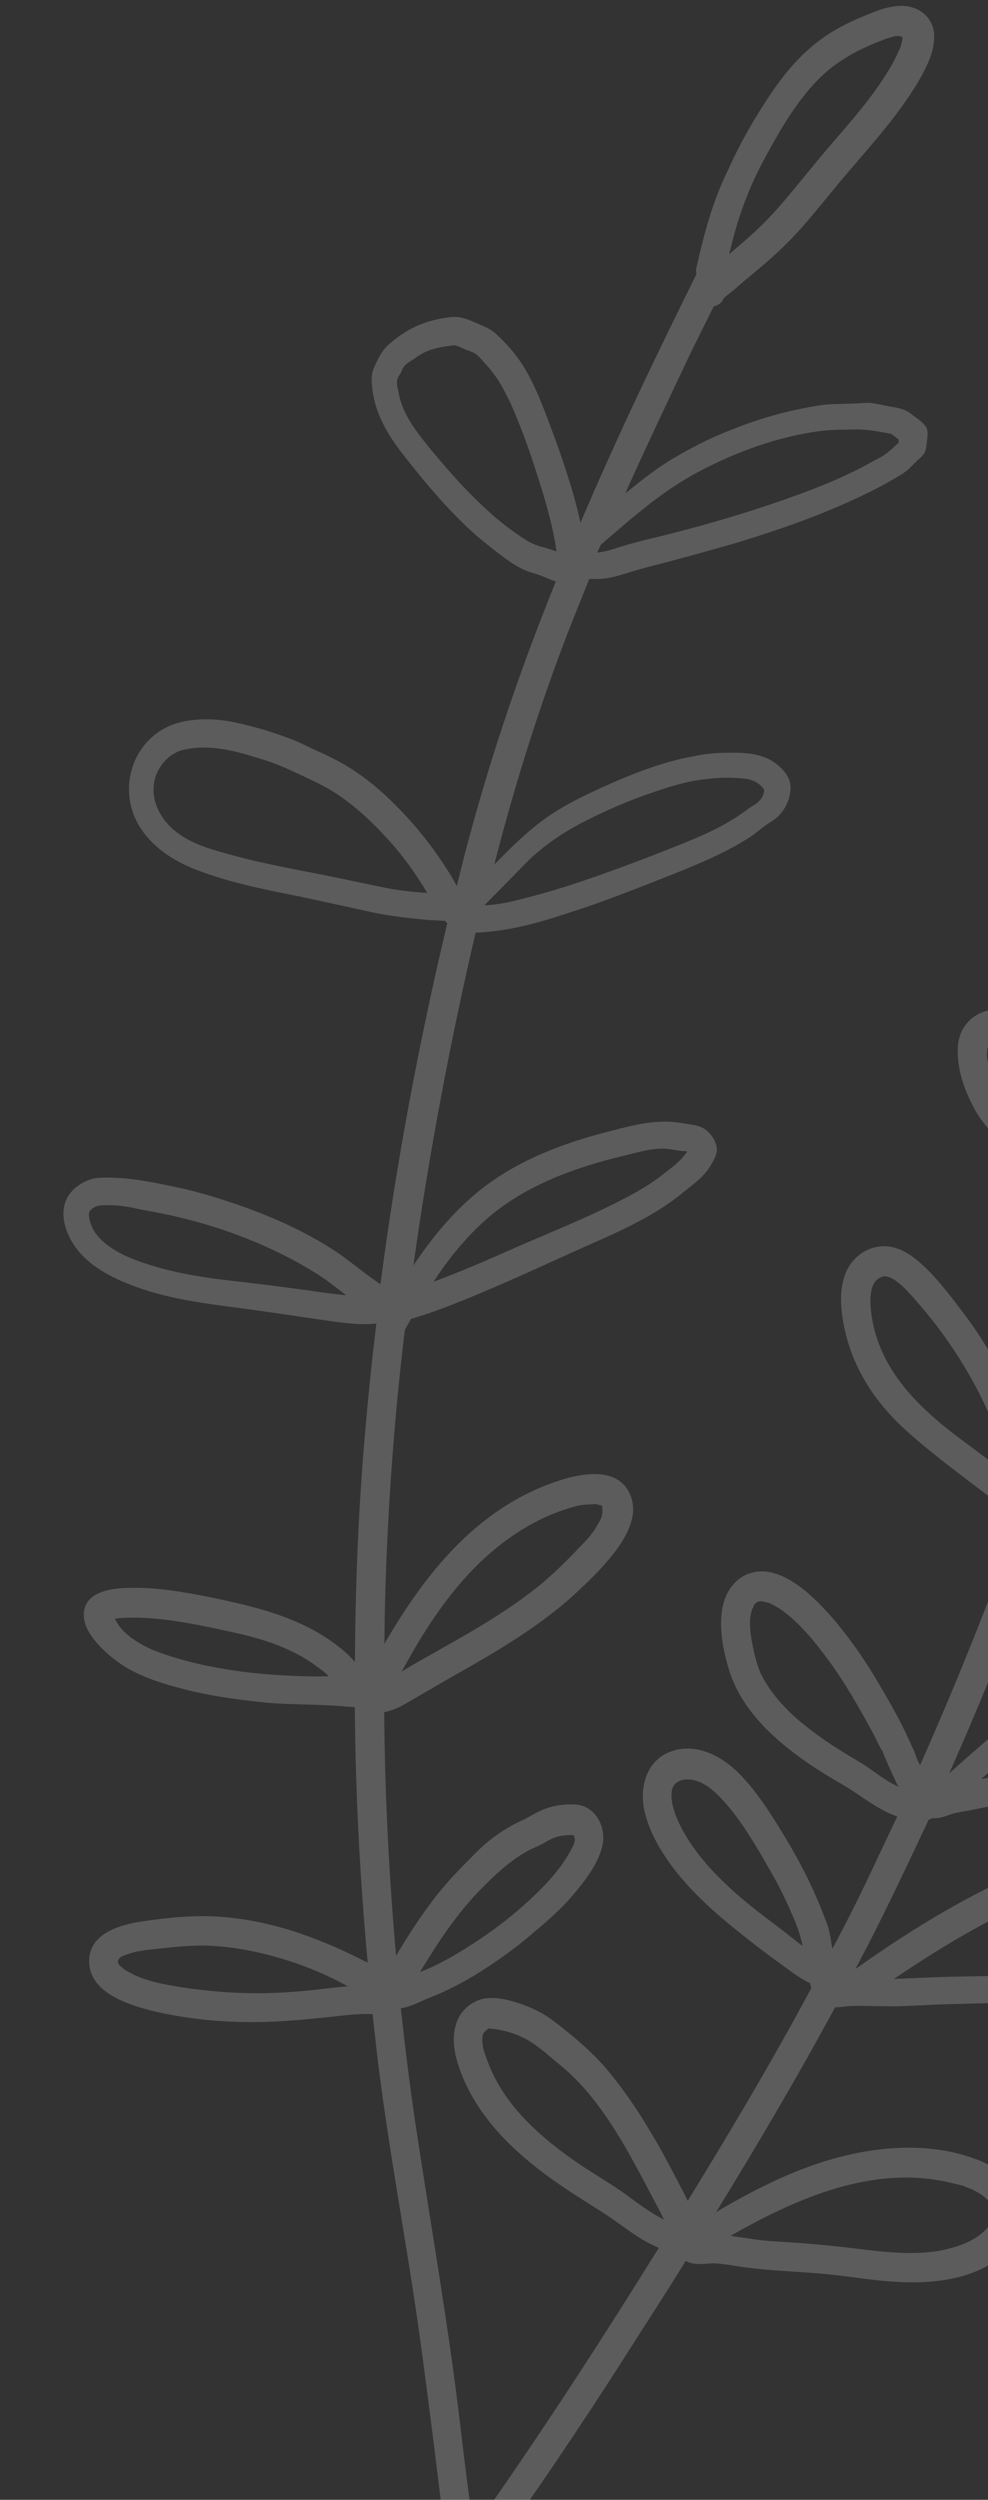<svg width="153" height="387" viewBox="0 0 153 387" fill="none" xmlns="http://www.w3.org/2000/svg">
<rect x="0" y="0" width="153" height="387" fill="#333333" stroke="none"/>
<path opacity="0.2" d="M186.348 251.372C171.001 253.989 158.24 264.419 146.99 274.54C152.563 262.027 157.616 249.219 162.25 236.394C162.349 236.333 162.349 236.334 162.448 236.273C163.167 236.447 163.925 236.462 164.701 236.397C168.723 235.851 172.849 235.922 176.829 235.197C180.612 234.593 184.312 233.631 187.869 232.212C191.228 230.913 194.645 229.375 197.74 227.421C200.736 225.527 203.27 223.099 205.403 220.234C207.634 217.31 209.564 213.889 208.7 210.128C207.939 206.646 204.699 205.015 201.35 204.879C198.021 204.662 194.541 205.762 191.48 206.88C187.942 208.219 184.546 210.016 181.352 212.031C175.459 215.758 170.27 220.417 165.904 225.867C169.947 214.082 173.691 202.14 177.095 190.2C177.855 190.554 178.772 190.607 179.805 190.181C180.461 189.918 181.056 189.555 181.652 189.192C182.327 188.849 182.983 188.585 183.718 188.341C185.328 187.633 186.998 187.023 188.587 186.395C191.867 185.077 195.146 183.759 198.304 182.242C201.263 180.847 204.342 179.311 206.958 177.241C209.555 175.25 211.75 172.824 212.684 169.669C213.464 167.153 213.264 164.145 210.823 162.707C208.321 161.17 204.66 161.973 202.136 162.966C199.273 163.963 196.693 165.535 194.234 167.305C188.92 171.088 183.907 175.367 179.718 180.438C181.115 175.028 182.512 169.618 183.75 164.169C184.467 161.215 185.123 158.162 185.76 155.188C185.86 155.128 185.879 155.048 185.978 154.988C186.571 154.286 187.104 153.485 187.636 152.684C188.583 151.223 189.51 149.842 190.456 148.381C192.349 145.458 194.162 142.516 195.774 139.357C198.193 134.617 200.328 129.302 200.948 123.957C201.213 121.823 201.136 119.353 199.411 117.751C197.245 115.873 194.603 117.007 192.701 118.574C188.598 121.891 185.904 127.07 184.144 131.885C181.563 139.036 181.298 146.75 180.573 154.268C180.536 154.766 180.679 155.223 181.02 155.56L181.001 155.64C180.984 156.058 181.146 156.436 181.327 156.733C179.503 163.9 177.68 171.066 175.776 178.213C174.216 174.537 172.1 171.065 169.666 167.853C167.796 165.455 165.709 163.258 163.521 161.121C161.555 159.122 159.109 157.006 156.215 156.389C153.64 155.848 150.816 156.685 149.337 158.947C148.035 160.829 148.192 163.319 148.586 165.528C148.999 167.657 149.85 169.724 150.9 171.669C152.071 173.813 153.757 175.575 155.364 177.318C157.592 179.634 160.117 181.769 162.839 183.444C164.24 184.291 165.74 185.078 167.199 185.685C168.978 186.37 170.795 186.896 172.493 187.562C172.653 187.6 172.873 187.738 173.033 187.777C169.589 199.877 165.907 211.918 161.844 223.783C161.551 224.642 161.238 225.581 160.945 226.439C160.418 225.128 159.91 223.736 159.402 222.345C158.123 218.907 156.665 215.509 154.848 212.194C153.111 208.898 151.157 205.803 148.905 202.889C146.853 200.193 144.681 197.299 142.075 195.145C140.812 194.077 139.332 193.211 137.616 192.963C135.722 192.757 133.953 193.427 132.646 194.632C130.15 196.901 129.997 200.668 130.437 203.734C131.36 210.383 134.587 215.901 139.302 220.511C141.569 222.667 143.974 224.604 146.458 226.559C149.383 228.791 152.228 231.003 155.173 233.155C156.034 233.787 156.975 234.438 157.875 234.91C153.203 247.895 148.07 260.683 142.478 273.276C142.255 272.799 142.013 272.402 141.871 271.945C141.871 271.945 141.83 271.766 141.769 271.667C141.709 271.567 141.728 271.488 141.668 271.388C141.566 271.11 141.464 270.832 141.283 270.534C139.945 267.335 138.231 264.298 136.496 261.341C134.237 257.411 131.68 253.662 128.707 250.236C126.578 247.859 124.069 245.306 121.091 243.991C119.412 243.246 117.616 242.979 115.847 243.649C113.88 244.439 112.616 246.162 112.052 248.139C111.158 251.473 111.944 255.552 113.003 258.853C114.164 262.432 116.457 265.524 119.126 268.116C121.794 270.709 124.898 272.899 128.06 274.85C129.461 275.697 130.882 276.465 132.263 277.392C133.865 278.457 135.447 279.601 137.107 280.427C137.707 280.742 138.326 280.976 138.946 281.211C137.375 284.55 135.823 287.809 134.252 291.147C132.543 294.706 130.754 298.246 128.904 301.686C128.74 300.97 128.675 300.193 128.51 299.477C128.302 298.243 127.756 297.011 127.289 295.799C125.666 291.685 123.647 287.813 121.349 284.043C119.353 280.769 117.217 277.376 114.507 274.605C111.858 271.933 107.977 269.808 104.12 271.07C100.263 272.332 99.035 276.346 99.739 280.067C100.481 283.629 102.476 286.903 104.668 289.718C107 292.651 109.748 295.262 112.635 297.653C115.802 300.282 119.087 302.77 122.331 305.079C123.113 305.691 123.994 306.243 124.814 306.696C124.954 306.815 125.194 306.873 125.414 307.011C125.515 307.289 125.557 307.468 125.658 307.746C119.638 318.967 113.197 329.832 106.496 340.718C106.334 340.341 106.153 340.043 105.991 339.666C104.315 336.469 102.658 333.192 100.783 330.117C98.867 326.862 96.814 323.827 94.402 320.875C91.929 317.823 88.903 315.313 85.837 312.963C84.134 311.62 82.235 310.736 80.198 310.073C78.16 309.409 75.586 308.869 73.659 309.839C70.204 311.536 69.791 315.325 70.671 318.667C72.451 325.271 77.052 330.699 82.283 334.927C84.889 337.081 87.731 338.955 90.514 340.729C91.975 341.675 93.456 342.542 94.898 343.568C96.42 344.614 97.842 345.72 99.463 346.705C100.284 347.158 101.104 347.61 102.023 348.003C100.663 350.124 99.382 352.265 98.022 354.387C91.419 364.874 84.695 375.163 77.651 385.375C76.23 387.397 74.79 389.499 73.289 391.502C72.615 386.266 71.922 381.11 71.328 375.893C69.484 360.143 66.727 344.679 64.366 328.973C63.467 322.921 62.728 316.908 62.068 310.915C63.382 310.727 64.733 310.04 65.965 309.493C68.946 308.357 71.746 306.923 74.444 305.21C77.143 303.498 79.8 301.606 82.257 299.497C84.594 297.528 86.932 295.559 88.849 293.234C90.628 291.13 92.603 288.565 93.262 285.851C93.96 282.976 92.322 279.62 89.171 279.363C87.756 279.273 86.282 279.423 84.91 279.851C83.538 280.278 82.328 281.084 81.077 281.71C78.236 282.965 75.678 284.796 73.541 286.983C71.304 289.23 69.068 291.478 67.192 293.981C65.217 296.546 63.462 299.248 61.768 302.05C61.63 302.27 61.472 302.57 61.334 302.79C60.231 290.263 59.585 277.594 59.498 265.061C60.474 264.875 61.408 264.509 62.281 264.045C65.12 262.451 67.898 260.758 70.737 259.164C76.911 255.674 83.123 252.025 88.51 247.245C90.788 245.177 93.104 242.949 95.06 240.464C96.916 238.04 98.906 234.719 97.648 231.539C95.397 225.836 87.067 228.802 83.094 230.544C72.484 235.24 65.216 244.636 59.525 254.499C59.565 248.76 59.745 243.139 60.024 237.458C60.549 226.933 61.413 216.405 62.695 205.895C63.01 205.295 63.325 204.695 63.719 204.114C63.719 204.114 63.719 204.114 63.799 204.134C65.708 203.583 67.557 202.932 69.425 202.202C76.7 199.402 83.771 196.045 90.883 192.867C94.479 191.288 98.175 189.649 101.548 187.593C103.136 186.625 104.663 185.559 106.149 184.313C107.516 183.208 108.944 182.201 109.91 180.66C110.324 180 110.895 179.039 111.009 178.222C111.082 177.225 110.516 176.073 109.834 175.4C108.629 174.093 107.254 174.182 105.638 173.875C101.747 173.184 98.127 174.166 94.427 175.128C87.404 176.89 80.15 179.61 74.382 184.213C70.299 187.45 66.94 191.538 64.021 195.902C66.451 178.569 69.7 161.349 73.648 144.384C74.664 144.377 75.799 144.23 76.755 144.124C80.936 143.617 85.052 142.333 89.009 141.01C93.045 139.707 97.06 138.145 101.075 136.583C104.632 135.163 108.17 133.824 111.626 132.126C113.255 131.338 114.922 130.39 116.43 129.403C117.243 128.839 117.896 128.237 118.71 127.673C119.423 127.17 120.198 126.766 120.791 126.065C121.938 124.821 122.681 122.804 122.331 121.112C121.961 119.501 120.137 117.959 118.678 117.351C116.839 116.567 114.826 116.501 112.873 116.534C111.019 116.507 109.108 116.72 107.237 117.111C103.257 117.836 99.36 119.258 95.684 120.818C92.088 122.397 88.393 124.037 85.16 126.211C81.927 128.385 79.235 131.114 76.544 133.843C79.687 121.586 83.45 109.564 88.011 97.735C89.089 95.038 90.166 92.34 91.243 89.643C91.582 89.64 91.921 89.638 92.26 89.636C94.113 89.663 95.764 89.133 97.593 88.563C99.422 87.992 101.312 87.521 103.202 87.049C106.823 86.068 110.443 85.086 114.082 84.025C121.202 81.864 128.14 79.405 134.773 76.111C136.402 75.322 138.069 74.374 139.657 73.407C140.55 72.863 141.242 72.101 141.915 71.418C142.251 71.077 142.648 70.835 142.904 70.475C143.36 69.994 143.415 69.415 143.49 68.757C143.563 67.76 143.934 66.582 143.191 65.81C142.608 65.077 141.708 64.605 141.006 64.012C140.145 63.38 139.347 63.186 138.289 63.014C137.232 62.842 136.194 62.59 135.136 62.418C134.239 62.285 133.184 62.452 132.247 62.478C131.231 62.485 130.115 62.553 129.099 62.56C127.226 62.612 125.355 63.004 123.485 63.395C119.923 64.137 116.443 65.237 113.065 66.616C109.706 67.914 106.509 69.59 103.433 71.465C101.132 72.935 98.932 74.684 96.831 76.373C100.148 68.977 103.604 61.699 107.061 54.422C108.221 52.083 109.381 49.743 110.54 47.404C111.157 47.3 111.752 46.937 111.987 46.318C112.145 46.018 112.641 45.715 113.176 45.253C114.107 44.549 114.899 43.727 115.831 43.023C117.534 41.577 119.219 40.21 120.763 38.725C123.931 35.773 126.518 32.428 129.266 29.121C133.712 23.69 138.659 18.634 142.244 12.572C143.425 10.491 144.664 8.171 144.667 5.72C144.726 2.691 142.162 0.716 139.154 0.916C137.261 1.048 135.572 1.737 133.784 2.487C131.817 3.278 129.89 4.248 128.085 5.416C124.554 7.772 121.865 10.839 119.498 14.323C116.992 18.026 114.669 22.028 112.824 26.146C110.347 31.125 109.028 36.215 107.867 41.344C107.771 41.743 107.773 42.082 107.855 42.44C101.566 55.117 95.417 67.913 89.888 80.944C89.373 78.536 88.698 76.09 87.924 73.704C87.068 70.96 86.113 68.276 85.078 65.573C84.103 62.97 83.068 60.267 81.716 57.825C80.485 55.582 78.857 53.58 76.992 51.86C75.968 50.85 74.87 50.499 73.57 49.93C72.351 49.381 71.192 48.931 69.798 49.099C67.369 49.355 65.002 50.049 62.918 51.319C61.926 51.924 60.895 52.688 60.024 53.491C59.034 54.435 58.465 55.734 57.935 56.873C57.346 58.252 57.574 59.407 57.743 60.8C57.951 62.034 58.258 63.208 58.744 64.34C59.656 66.506 60.885 68.411 62.372 70.293C65.851 74.773 69.589 79.231 73.839 82.968C74.962 83.916 76.164 84.885 77.306 85.753C78.668 86.76 79.951 87.748 81.569 88.394C82.269 88.648 82.907 88.803 83.607 89.058C84.466 89.351 85.206 89.784 86.084 89.997C80.814 103.006 76.243 116.269 72.591 129.924C71.93 132.3 71.329 134.775 70.748 137.171C70.445 136.675 70.223 136.198 69.921 135.702C69.134 134.412 68.268 133.103 67.383 131.873C65.552 129.315 63.583 126.978 61.335 124.741C59.167 122.524 56.782 120.508 54.14 118.853C52.819 118.025 51.459 117.357 50.099 116.689C48.64 116.081 47.22 115.314 45.841 114.725C42.763 113.471 39.608 112.536 36.315 111.822C33.421 111.204 29.973 111.128 27.13 112.045C21.98 113.754 19.167 119.074 20.18 124.308C21.171 129.283 25.359 132.582 29.816 134.424C35.131 136.56 40.859 137.696 46.426 138.793C49.72 139.508 53.013 140.222 56.226 140.918C59.58 141.731 62.87 142.107 66.26 142.423C67.178 142.476 68.015 142.51 68.932 142.564C69.072 142.682 69.133 142.781 69.254 142.98C64.877 161.363 61.36 180.039 58.919 198.807C58.699 198.669 58.479 198.531 58.339 198.412C56.016 196.834 53.931 194.976 51.589 193.477C46.764 190.362 41.407 188.048 36.014 186.232C33.278 185.314 30.442 184.457 27.628 183.858C24.734 183.241 21.76 182.604 18.769 182.385C17.433 182.315 16.018 182.225 14.704 182.413C13.47 182.621 12.001 183.448 11.19 184.35C9.489 186.136 9.546 188.686 10.458 190.852C12.405 195.72 17.663 198.095 22.277 199.638C28.149 201.57 34.45 202.084 40.574 202.979C43.766 203.415 46.938 203.931 50.13 204.368C52.823 204.767 55.516 205.167 58.284 204.909C57.492 211.311 56.878 217.672 56.344 224.052C55.444 235.078 55.023 246.221 54.961 257.28C54.298 256.528 53.615 255.855 52.834 255.243C46.982 250.441 39.696 248.757 32.372 247.234C28.58 246.483 24.769 245.812 20.963 245.818C18.013 245.778 12.873 246.053 12.982 250.137C13.034 252.01 14.321 253.675 15.606 255.001C16.75 256.209 18.173 257.315 19.574 258.162C22.755 260.033 26.489 261.024 30.082 261.896C33.934 262.746 37.864 263.277 41.832 263.648C45.74 263.92 49.566 263.834 53.454 264.186C53.953 264.222 54.451 264.258 54.95 264.295C55.041 277.506 55.73 290.693 56.938 303.836C56.717 303.698 56.478 303.64 56.258 303.502C53.998 302.362 51.719 301.302 49.401 300.401C44.545 298.462 39.613 297.181 34.389 296.758C30.242 296.428 26.08 296.856 21.959 297.462C18.356 298.025 13.622 299.413 13.812 303.855C13.986 308.716 20.395 310.525 24.148 311.436C29.997 312.77 36.058 313.227 42.035 312.986C45.023 312.866 47.971 312.567 50.918 312.267C52.392 312.118 53.885 311.888 55.419 311.838C56.196 311.773 56.953 311.787 57.71 311.802C57.841 313.355 58.07 314.848 58.2 316.402C59.983 332.052 63.08 347.514 65.201 363.162C66.713 374.351 68.107 385.68 69.441 396.909C64.801 403.139 60.1 409.269 55.32 415.379C47.814 425.056 40.41 435.011 32.142 443.995C24.903 451.877 16.701 458.848 8.197 465.323C6.016 466.992 3.756 468.642 1.515 470.211C-0.845 471.921 1.514 475.791 3.873 474.081C12.697 467.683 21.419 461.007 29.258 453.441C37.85 445.211 45.039 435.796 52.387 426.419C58.392 418.746 64.458 411.172 70.243 403.36C70.518 405.71 70.854 408.158 71.129 410.508C75.217 442.443 77.652 474.568 80.365 506.592C80.671 510.556 81.077 514.459 81.463 518.441C81.698 520.612 85.006 520.569 84.871 518.338C82.857 486.568 80.782 454.699 77.215 423.06C76.28 414.717 75.166 406.415 74.132 398.132C74.626 397.491 75.04 396.831 75.534 396.19C82.778 386.196 89.662 375.946 96.326 365.558C99.618 360.354 102.97 355.25 106.182 350.026C106.862 350.36 107.581 350.535 108.437 350.489C109.195 350.504 109.991 350.359 110.828 350.393C111.825 350.466 112.803 350.618 113.86 350.79C118.09 351.479 122.375 351.589 126.602 351.938C130.59 352.229 134.541 353.019 138.548 353.231C144.949 353.685 153.033 352.772 157.039 347.065C158.835 344.542 159.192 341.331 157.3 338.674C155.73 336.433 153.289 334.995 150.712 334.116C144.259 331.789 136.888 332.199 130.403 333.838C123.559 335.559 117.204 338.751 111.19 342.28C111.091 342.34 110.992 342.401 110.893 342.461C117.317 332.015 123.502 321.511 129.326 310.75C130.083 310.765 130.879 310.62 131.656 310.554L131.736 310.574C131.816 310.593 131.915 310.533 131.995 310.552C134.465 310.475 136.958 310.657 139.428 310.581C141.64 310.525 143.791 310.371 145.923 310.297C154.53 310.018 163.28 310.197 171.655 308.086C177.066 306.694 182.608 304.065 186.686 300.151C188.666 298.265 190.283 295.783 190.283 292.993C190.274 291.638 189.846 290.266 189.12 289.075C188.697 288.381 188.174 287.747 187.633 287.192C186.67 286.282 185.411 285.892 184.153 285.503C179.74 284.178 175.2 284.767 170.702 285.536C166.462 286.282 162.687 287.902 158.813 289.583C150.607 293.087 142.906 297.644 135.607 302.636C134.595 303.321 133.564 304.085 132.453 304.83C133.044 303.79 133.574 302.65 134.165 301.61C137.527 295.07 140.669 288.393 143.812 281.716C144.01 281.595 144.269 281.573 144.468 281.452L144.547 281.472C145.464 281.525 146.299 281.22 147.134 280.916C148.148 280.57 149.104 280.464 150.079 280.278C152.647 279.802 155.074 279.207 157.581 278.632C162.297 277.663 167.156 277.151 171.974 276.46C176.613 275.81 181.09 274.783 185.482 273.059C189.497 271.497 193.509 269.596 197.2 267.279C200.791 265.022 203.42 261.856 203.808 257.469C204.305 248.797 191.821 250.418 186.348 251.372ZM179.923 218.617C182.897 216.464 185.992 214.51 189.349 212.872C190.878 212.144 192.488 211.436 194.138 210.906C194.973 210.602 195.888 210.316 196.783 210.111C197.24 209.968 197.678 209.906 198.116 209.843C198.296 209.802 198.475 209.761 198.654 209.719C198.734 209.739 199.092 209.657 199.092 209.657C200.406 209.468 201.521 209.401 202.62 209.752C203.578 209.984 204.079 210.36 204.424 211.373C205.121 214.079 202.65 216.945 201.088 218.849C198.915 221.534 196.338 223.445 193.32 225.08C190.302 226.715 187.004 228.113 183.703 229.172C180.124 230.332 176.383 231.115 172.658 231.48C170.926 231.651 169.232 231.663 167.439 231.735C170.871 226.65 174.986 222.238 179.923 218.617ZM193.935 173.066C196.215 171.337 198.476 169.687 201.017 168.275C203.141 167.184 206.062 165.948 208.337 166.331C208.417 166.351 208.497 166.37 208.576 166.389C208.637 166.489 208.637 166.489 208.656 166.409C208.656 166.409 208.656 166.409 208.736 166.428C208.736 166.428 208.717 166.508 208.777 166.607L208.758 166.687C208.738 166.767 208.78 166.946 208.76 167.026C208.801 167.205 208.782 167.285 208.782 167.285C208.782 167.285 208.782 167.285 208.743 167.444C208.685 167.684 208.627 167.923 208.549 168.243C208.491 168.482 208.433 168.722 208.295 168.942L208.276 169.022C208.138 169.242 208.08 169.481 207.922 169.781C206.545 172.322 204.006 174.073 201.545 175.505C195.63 178.973 189.23 181.309 182.931 183.923C182.751 183.964 182.652 184.024 182.454 184.145C185.833 179.977 189.773 176.283 193.935 173.066ZM190.852 127.933C191.266 127.272 191.6 126.593 192.075 126.031C192.193 125.891 192.864 124.87 192.726 125.09C193.2 124.529 193.595 123.948 194.149 123.407C194.723 122.785 195.594 121.982 195.911 121.72C196.109 121.6 196.308 121.479 196.426 121.338C196.426 121.338 196.426 121.338 196.526 121.278C196.526 121.278 196.526 121.278 196.605 121.297C196.605 121.297 196.605 121.297 196.586 121.377C196.61 121.975 196.543 120.859 196.627 121.556C196.69 121.994 196.673 122.413 196.656 122.831C196.656 122.831 196.658 123.17 196.639 123.25C196.581 123.489 196.603 123.748 196.544 123.988C195.721 128.776 193.919 133.411 191.697 137.691C190.085 140.851 188.173 143.853 186.181 146.836C186.043 147.056 185.905 147.276 185.767 147.496C186.179 143.707 186.652 140.018 187.642 136.284C188.298 133.231 189.376 130.533 190.852 127.933ZM172.7 182.877C171.062 182.311 169.404 181.824 167.825 181.018C165.025 179.662 162.582 177.886 160.295 175.809C159.132 174.681 157.968 173.554 156.923 172.285C156.12 171.414 155.798 170.998 155.174 170.086C154.932 169.689 154.77 169.311 154.528 168.914C154.245 168.338 154.124 168.14 154.042 167.782C153.616 166.749 153.27 165.735 153.024 164.66C152.963 164.561 152.901 164.123 152.901 164.123C152.92 164.043 152.838 163.685 152.857 163.605C152.835 163.346 152.814 163.088 152.852 162.928C152.872 162.848 152.891 162.768 152.85 162.589L152.869 162.509C152.928 162.27 152.966 162.11 153.024 161.871C153.044 161.791 153.063 161.711 153.083 161.631C153.102 161.551 153.201 161.491 153.22 161.411C153.32 161.35 153.538 161.15 153.458 161.13C153.954 160.828 154.59 160.644 155.229 160.799C156.286 160.971 157.307 161.642 158.229 162.373C160.353 164.072 162.381 166.17 164.248 168.23C166.457 170.625 168.25 173.343 169.844 176.182C170.267 176.876 170.61 177.551 171.014 178.326C171.196 178.623 171.297 178.902 171.459 179.279C171.58 179.478 171.701 179.676 171.742 179.855C171.803 179.954 171.863 180.054 171.844 180.133C171.987 180.591 172.129 181.048 172.272 181.505C172.494 181.982 172.637 182.439 172.7 182.877C172.78 182.897 172.78 182.897 172.7 182.877ZM152.81 225.818C150.246 223.843 147.563 222.008 145.117 219.893C140.426 215.88 136.507 211.125 135.208 204.976C134.94 203.643 134.711 202.15 134.82 200.655C134.912 199.578 135.183 198.46 136.076 197.916C136.572 197.614 136.93 197.531 137.25 197.609C137.33 197.628 137.729 197.725 137.729 197.725C138.109 197.902 138.489 198.079 138.769 198.316C139.851 199.086 140.915 200.274 141.839 201.344C146.68 206.83 150.669 213.04 153.525 219.735C154.882 222.855 155.881 226.056 157.238 229.175C155.716 228.129 154.313 226.944 152.81 225.818ZM133.348 272.92C130.387 271.187 127.445 269.374 124.759 267.201C121.994 265.008 119.565 262.474 117.949 259.377C117.323 258.126 116.892 256.415 116.583 254.902C116.273 253.39 115.981 251.459 116.231 250.083C116.308 249.763 116.444 249.204 116.463 249.124C116.444 249.204 116.896 248.384 116.679 248.585C117.054 248.084 117.351 247.903 117.69 247.9C117.69 247.9 117.949 247.879 118.029 247.898C118.189 247.937 118.428 247.995 118.428 247.995C118.588 248.034 118.748 248.072 118.907 248.111C118.987 248.131 118.987 248.131 119.067 248.15L119.147 248.169C119.827 248.503 120.647 248.956 121.148 249.331C123.811 251.246 126.223 254.198 128.255 256.974C130.991 260.682 133.231 264.691 135.391 268.682C135.795 269.456 136.16 270.39 136.664 271.104C136.705 271.283 136.826 271.482 136.867 271.661C137.413 272.892 137.941 274.204 138.567 275.455C138.729 275.833 138.891 276.21 139.133 276.607C137.074 275.685 135.109 274.024 133.348 272.92ZM120.791 298.534C117.787 296.283 114.782 294.032 112.053 291.34C109.445 288.848 107.154 286.094 105.478 282.897C104.791 281.547 104.101 279.858 104.012 278.483C103.903 277.189 104.117 276.31 104.99 275.846C106.082 275.181 107.698 275.489 108.818 276.099C110.318 276.885 111.523 278.192 112.648 279.48C115.14 282.452 117.177 285.905 119.073 289.24C120.142 291.105 121.192 293.051 122.063 295.038C122.832 296.746 123.661 298.554 124.072 300.344C124.174 300.623 124.196 300.881 124.278 301.24C123.056 300.351 121.933 299.403 120.791 298.534ZM96.423 339.373C93.6 337.42 90.619 335.766 87.895 333.753C82.787 330.061 77.912 325.412 75.639 319.45C75.112 318.138 74.544 316.648 74.713 315.252C74.752 315.092 74.868 314.613 75.166 314.431C75.284 314.291 75.582 314.11 75.781 313.989C75.761 314.069 76.1 314.066 76.1 314.066C76.34 314.124 76.599 314.103 76.758 314.141C78.633 314.427 80.431 315.033 82.052 316.018C83.814 317.122 85.398 318.605 87.022 319.929C92.574 324.574 96.287 331.224 99.659 337.537C100.527 339.185 101.396 340.833 102.264 342.481C102.426 342.859 102.668 343.255 102.83 343.633C100.57 342.493 98.506 340.893 96.423 339.373ZM74.614 292.316C76.85 290.069 79.048 287.981 81.867 286.467C82.542 286.124 83.198 285.86 83.873 285.517C84.449 285.234 84.965 284.852 85.621 284.588C86.654 284.163 87.69 284.076 88.786 284.088C88.846 284.187 88.926 284.207 88.907 284.287C88.846 284.187 88.967 284.386 89.008 284.565C88.989 284.645 88.97 284.725 89.049 284.744C89.03 284.824 89.03 284.824 89.03 284.824C89.03 284.824 89.011 284.904 88.991 284.983C88.953 285.143 88.894 285.383 88.856 285.542C88.836 285.622 88.541 286.142 88.384 286.442C87.302 288.462 85.958 290.165 84.375 291.81C81.091 295.241 77.306 298.296 73.298 300.874C71.195 302.224 69.112 303.493 66.827 304.545C66.251 304.828 65.695 305.031 65.039 305.295C67.856 300.652 70.814 296.129 74.614 292.316ZM81.698 236.292C84.061 234.921 86.604 233.847 89.309 233.151C89.588 233.049 89.847 233.028 90.105 233.006C90.284 232.965 90.284 232.965 90.284 232.965C90.284 232.965 90.364 232.984 90.543 232.943C91.141 232.919 91.659 232.876 92.257 232.852C92.257 232.852 92.257 232.852 92.337 232.871C92.416 232.89 92.496 232.91 92.576 232.929C92.656 232.948 92.975 233.026 93.055 233.045C93.055 233.045 93.055 233.045 93.135 233.065L93.215 233.084C93.195 233.164 93.256 233.263 93.275 233.183C93.237 233.343 93.319 233.701 93.302 234.12C93.207 234.858 93.011 235.317 92.617 235.898C91.968 237.178 91.038 238.22 90.029 239.244C87.873 241.51 85.636 243.758 83.219 245.707C77.768 250.049 71.634 253.379 65.559 256.809C64.388 257.455 63.297 258.12 62.205 258.785C66.967 249.964 72.846 241.415 81.698 236.292ZM75.093 188.951C80.935 183.69 88.826 180.786 96.367 178.98C98.516 178.487 100.544 177.796 102.736 177.82C103.912 177.852 104.931 178.184 106.107 178.216C106.186 178.235 106.346 178.274 106.445 178.213C105.361 179.895 103.754 180.942 102.188 182.168C100.008 183.837 97.585 185.109 95.083 186.362C90.078 188.868 84.931 190.916 79.825 193.143C75.653 195.005 71.401 196.848 67.127 198.432C69.395 195.008 71.963 191.743 75.093 188.951ZM81.524 133.529C83.879 131.142 86.814 129.149 89.733 127.574C92.831 125.959 95.969 124.522 99.309 123.304C102.549 122.145 105.968 120.946 109.434 120.603C111.265 120.372 113.138 120.319 115.033 120.525C116.449 120.615 117.588 121.145 118.333 122.256C118.318 123.013 117.984 123.693 117.35 124.215C116.815 124.677 116.16 124.941 115.625 125.403C115.01 125.846 114.495 126.228 113.8 126.651C111.399 128.182 108.837 129.336 106.213 130.39C100.49 132.721 94.626 134.934 88.741 136.887C85.62 137.905 82.537 138.763 79.393 139.522C77.961 139.851 76.547 140.1 75.013 140.15C77.25 137.903 79.387 135.716 81.524 133.529ZM115.703 30.31C117.073 26.754 118.983 23.413 120.873 20.152C122.725 17.05 124.797 14.087 127.43 11.598C130.044 9.188 133.241 7.512 136.501 6.274C137.156 6.011 137.892 5.767 138.608 5.602C138.787 5.561 138.947 5.6 139.206 5.578C139.206 5.578 139.366 5.617 139.446 5.636C139.525 5.656 139.605 5.675 139.685 5.694C139.746 5.794 139.767 6.053 139.748 6.132C139.748 6.132 139.729 6.212 139.709 6.292C139.651 6.532 139.593 6.771 139.554 6.931C139.496 7.17 139.438 7.41 139.3 7.63C139.281 7.71 139.162 7.85 139.143 7.93C138.731 8.929 138.259 9.829 137.707 10.71C134.417 16.252 129.846 20.807 125.854 25.757C122.989 29.204 120.263 32.77 116.996 35.781C115.689 36.986 114.302 38.171 112.916 39.357C113.652 36.323 114.468 33.308 115.703 30.31ZM93.04 84.33C97.953 80.111 102.706 75.854 108.505 72.865C114.124 69.916 120.425 67.641 126.637 66.781C128.568 66.489 130.502 66.535 132.375 66.483C134.327 66.449 136.103 66.796 138.039 67.181C138.4 67.437 138.82 67.793 139.181 68.05C139.142 68.209 139.183 68.388 139.145 68.548C138.273 69.351 137.383 70.234 136.311 70.82C134.96 71.506 133.67 72.292 132.24 72.96C129.738 74.213 127.115 75.267 124.511 76.241C119.303 78.19 113.994 79.861 108.643 81.353C105.839 82.109 103.034 82.866 100.169 83.523C98.816 83.871 97.463 84.219 96.091 84.647C94.898 85.034 93.705 85.421 92.49 85.549C92.686 85.089 92.863 84.71 93.04 84.33ZM83.596 84.574C81.938 84.087 80.656 83.1 79.214 82.074C76.41 80.04 73.882 77.567 71.453 75.033C69.384 72.756 67.396 70.498 65.526 68.1C63.777 65.9 62.105 63.381 61.687 60.574C61.564 60.036 61.339 59.221 61.554 58.682C61.651 58.282 61.988 57.941 62.184 57.482C62.242 57.242 62.38 57.022 62.518 56.802C62.893 56.301 63.588 55.878 64.183 55.515C64.698 55.133 65.294 54.77 65.87 54.487C67.201 53.88 68.694 53.651 70.088 53.481C70.784 53.397 71.126 53.733 71.745 53.968C72.425 54.302 73.163 54.397 73.804 54.891C74.365 55.365 74.888 55.999 75.35 56.534C75.892 57.088 76.335 57.703 76.777 58.318C77.663 59.547 78.33 60.977 79.017 62.327C80.555 65.744 81.815 69.263 82.976 72.841C84.137 76.42 85.218 79.98 85.921 83.701C86.044 84.239 86.069 84.836 86.192 85.373C85.333 85.08 84.474 84.787 83.596 84.574ZM65.594 138.203C63.6 138.057 61.625 137.831 59.61 137.427C55.259 136.54 51.008 135.593 46.638 134.786C42.766 134.016 38.895 133.246 35.101 132.156C32.405 131.417 29.57 130.56 27.366 128.842C25.082 127.104 23.468 124.345 23.827 121.473C24.128 118.841 26.144 116.455 28.791 115.999C32.612 115.235 36.425 116.245 40.04 117.376C42.017 117.94 43.936 118.744 45.835 119.627C47.655 120.492 49.414 121.257 51.114 122.261C54.436 124.251 57.265 126.882 59.875 129.713C62.285 132.327 64.377 135.202 66.172 138.258C66.012 138.22 65.773 138.161 65.594 138.203ZM53.431 200.519C51.377 200.274 49.322 200.029 47.287 199.704C43.438 199.193 39.668 198.701 35.799 198.269C31.93 197.838 28.019 197.227 24.225 196.137C21.15 195.222 17.714 194.05 15.486 191.734C14.603 190.843 13.897 189.573 13.788 188.278C13.745 187.76 13.803 187.521 14.12 187.26C14.456 186.918 15.032 186.635 15.63 186.611C17.522 186.479 19.417 186.685 21.333 187.15C23.269 187.535 25.304 187.86 27.22 188.325C34.825 190.086 42.398 193.023 49.004 197.162C50.624 198.147 52.028 199.333 53.53 200.458C53.53 200.458 53.53 200.458 53.431 200.519ZM47.403 259.505C43.536 259.412 39.629 259.14 35.798 258.549C31.968 257.957 28.036 257.088 24.319 255.679C22.921 255.17 21.501 254.403 20.279 253.514C19.718 253.04 19.076 252.546 18.634 251.932C18.493 251.813 18.07 251.119 17.768 250.622C18.305 250.499 18.903 250.475 19.5 250.451C21.293 250.379 23.128 250.486 24.942 250.673C28.732 251.085 32.504 251.916 36.196 252.727C39.649 253.48 43.044 254.473 46.184 256.165C47.684 256.952 49.126 257.978 50.469 259.065C50.609 259.184 50.75 259.302 50.871 259.501C49.675 259.549 48.579 259.536 47.403 259.505ZM53.934 307.504C52.3 307.615 50.728 307.825 49.075 308.016C45.69 308.378 42.244 308.641 38.796 308.565C35.507 308.528 32.197 308.232 28.926 307.776C25.913 307.299 22.562 306.824 19.82 305.228C19.3 304.933 19.3 304.933 18.879 304.577C18.739 304.459 18.398 304.122 18.398 304.122C18.458 304.221 18.115 303.546 18.296 303.844C18.175 303.646 18.255 303.665 18.275 303.585C18.255 303.665 18.255 303.665 18.275 303.585C18.275 303.585 18.275 303.585 18.294 303.505C18.294 303.505 18.294 303.505 18.313 303.425L18.333 303.346C18.333 303.346 18.333 303.346 18.313 303.425L18.333 303.346C18.432 303.285 18.451 303.205 18.57 303.065C18.768 302.944 18.967 302.823 19.146 302.782C19.245 302.722 19.344 302.661 19.523 302.62C20.08 302.417 20.537 302.274 21.075 302.151C21.871 302.006 22.667 301.861 23.703 301.774C26.391 301.497 29.099 301.139 31.79 301.2C34.899 301.278 37.911 301.756 40.866 302.473C45.257 303.538 49.753 305.221 53.774 307.465C54.033 307.443 54.014 307.523 53.934 307.504ZM146.772 337.81C147.49 337.984 148.209 338.159 148.927 338.333C149.167 338.391 149.327 338.43 149.547 338.568L149.627 338.587C149.866 338.646 150.007 338.764 150.246 338.822C151.466 339.372 152.126 339.786 152.949 340.577C153.009 340.676 153.35 341.013 153.35 341.013C153.471 341.211 153.592 341.41 153.732 341.528C153.732 341.528 153.793 341.627 153.853 341.727C153.914 341.826 153.895 341.906 153.895 341.906C153.955 342.005 153.996 342.184 153.977 342.264L153.957 342.344C153.96 342.682 153.962 343.021 153.766 343.481C153.57 343.941 153.156 344.601 152.8 345.022C150.961 347.027 148.117 347.944 145.371 348.461C142.106 349.021 138.358 348.788 134.988 348.393C130.879 347.903 126.77 347.413 122.603 347.163C120.61 347.017 118.596 346.952 116.641 346.646C115.504 346.455 114.268 346.324 113.13 346.133C123.333 340.323 134.976 335.201 146.772 337.81ZM154.458 296.727C158.132 294.829 162.025 293.068 165.902 291.726C167.85 291.015 169.839 290.483 171.87 290.131C173.9 289.778 175.991 289.524 178.043 289.431C179.995 289.397 182.388 289.64 184.128 290.485C184.348 290.623 184.568 290.76 184.689 290.959C184.75 291.058 184.81 291.157 184.951 291.276C184.951 291.276 185.091 291.395 185.072 291.474C185.272 291.692 185.374 291.97 185.555 292.268C185.555 292.268 185.679 292.805 185.739 292.905C185.8 293.004 185.761 293.163 185.72 292.984C185.7 293.064 185.78 293.084 185.761 293.163C185.741 293.243 185.783 293.422 185.763 293.502C185.705 293.742 185.647 293.981 185.569 294.301C185.569 294.301 185.569 294.301 185.55 294.38C185.511 294.54 185.412 294.601 185.373 294.76C185.235 294.98 185.097 295.201 184.959 295.421C184.94 295.501 184.821 295.641 184.722 295.701C184.722 295.701 184.722 295.701 184.703 295.781C184.703 295.781 184.703 295.781 184.683 295.861C184.308 296.362 183.853 296.843 183.318 297.305C182.329 298.249 181.615 298.752 180.405 299.557C179.294 300.302 178.122 300.948 176.871 301.574C176.593 301.676 176.395 301.797 176.097 301.978C175.918 302.019 175.799 302.159 175.62 302.201C175.62 302.201 175.521 302.261 175.422 302.321C175.322 302.382 174.945 302.544 174.766 302.585C174.488 302.687 174.209 302.788 173.931 302.89C172.44 303.458 170.909 303.847 169.377 304.236C161.299 306.165 152.847 305.805 144.658 306.101C142.606 306.195 140.554 306.288 138.423 306.363C143.679 302.819 148.957 299.535 154.458 296.727ZM193.295 264.556C189.582 266.614 185.829 268.493 181.872 269.816C177.538 271.3 173.139 272.008 168.599 272.597C163.522 273.31 158.545 273.962 153.531 275.113C152.994 275.236 152.456 275.359 151.939 275.403C161.189 267.248 171.16 259.607 183.114 256.336C186.654 255.336 190.318 254.872 193.945 254.907C195.54 254.956 196.556 254.948 197.993 255.297C198.073 255.317 198.073 255.317 198.153 255.336C198.313 255.375 198.453 255.493 198.613 255.532C198.693 255.551 198.753 255.651 198.753 255.651C198.833 255.67 198.814 255.75 198.893 255.769C198.973 255.789 198.954 255.869 198.954 255.869C198.954 255.869 198.954 255.869 199.014 255.968C199.075 256.067 199.176 256.345 199.094 255.987C199.237 256.444 199.256 256.365 199.239 256.783C199.386 260.708 196.233 262.902 193.295 264.556Z" fill="white"/>
</svg>
